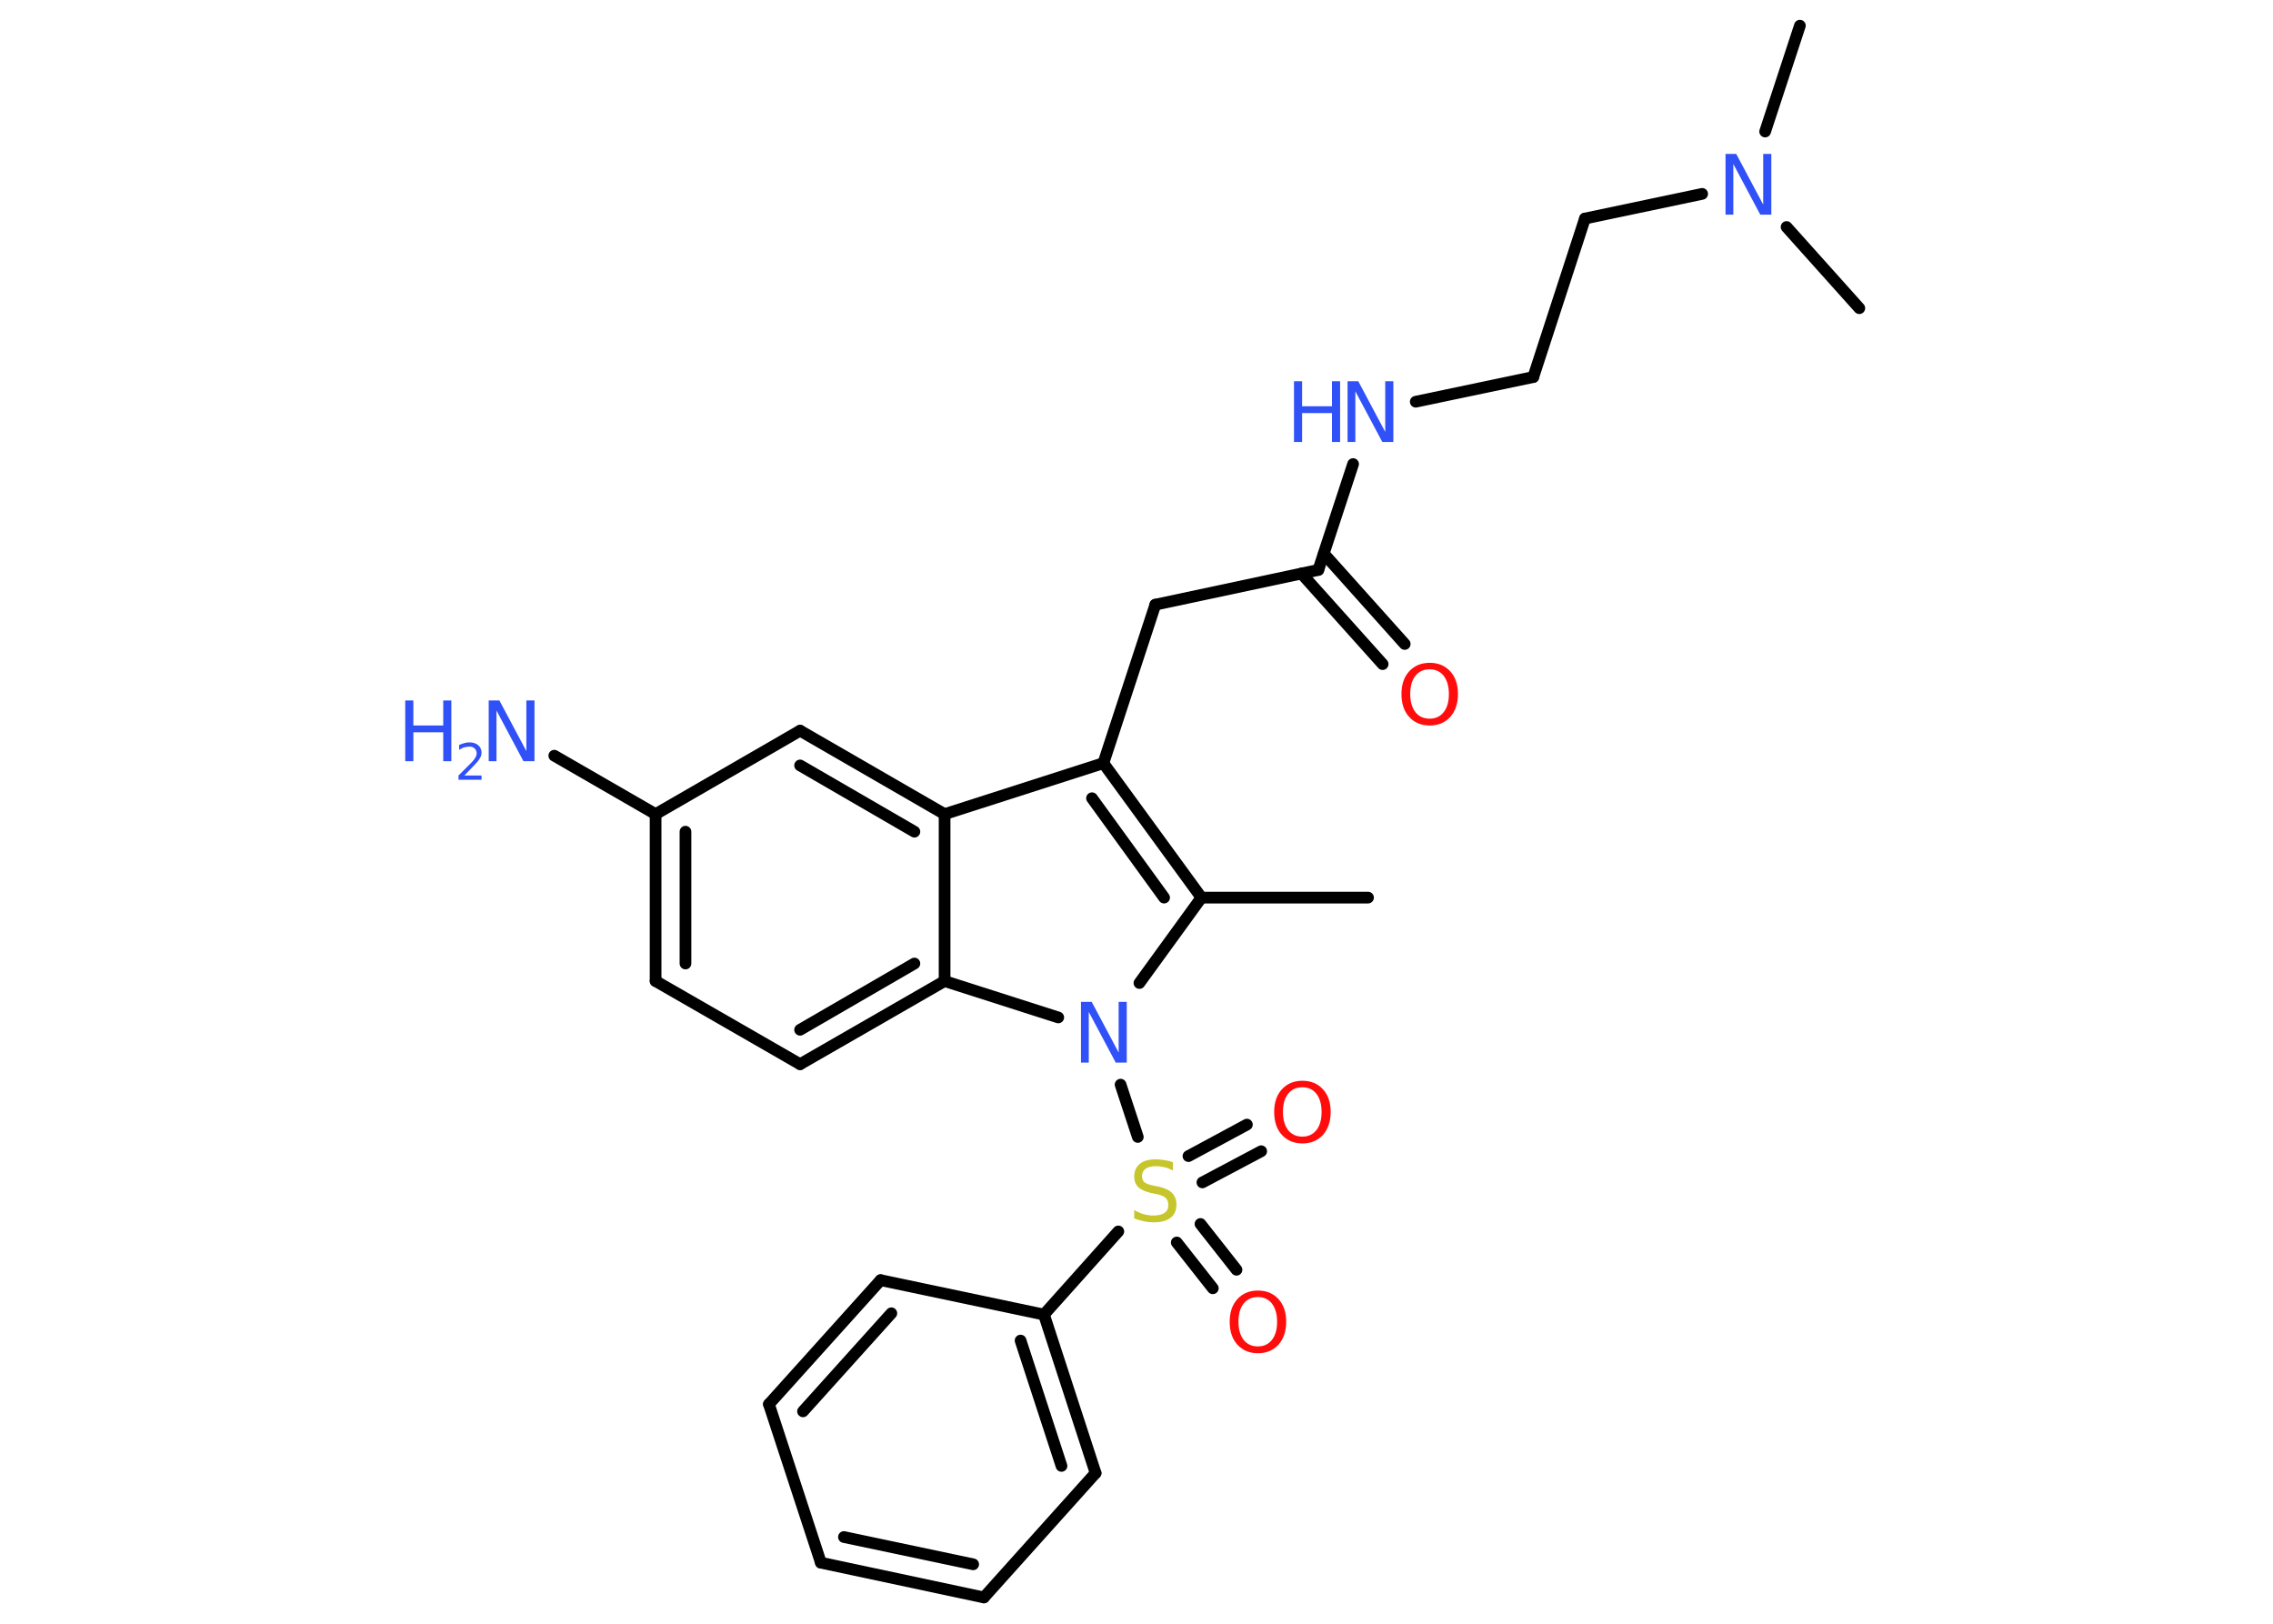 <?xml version='1.0' encoding='UTF-8'?>
<!DOCTYPE svg PUBLIC "-//W3C//DTD SVG 1.1//EN" "http://www.w3.org/Graphics/SVG/1.1/DTD/svg11.dtd">
<svg version='1.2' xmlns='http://www.w3.org/2000/svg' xmlns:xlink='http://www.w3.org/1999/xlink' width='70.0mm' height='50.0mm' viewBox='0 0 70.0 50.0'>
  <desc>Generated by the Chemistry Development Kit (http://github.com/cdk)</desc>
  <g stroke-linecap='round' stroke-linejoin='round' stroke='#000000' stroke-width='.36' fill='#3050F8'>
    <rect x='.0' y='.0' width='70.0' height='50.0' fill='#FFFFFF' stroke='none'/>
    <g id='mol1' class='mol'>
      <line id='mol1bnd1' class='bond' x1='42.13' y1='27.64' x2='37.0' y2='27.64'/>
      <g id='mol1bnd2' class='bond'>
        <line x1='37.0' y1='27.64' x2='33.98' y2='23.5'/>
        <line x1='35.85' y1='27.64' x2='33.63' y2='24.58'/>
      </g>
      <line id='mol1bnd3' class='bond' x1='33.98' y1='23.5' x2='35.58' y2='18.62'/>
      <line id='mol1bnd4' class='bond' x1='35.58' y1='18.62' x2='40.6' y2='17.55'/>
      <g id='mol1bnd5' class='bond'>
        <line x1='40.77' y1='17.05' x2='43.26' y2='19.83'/>
        <line x1='40.08' y1='17.66' x2='42.58' y2='20.45'/>
      </g>
      <line id='mol1bnd6' class='bond' x1='40.6' y1='17.55' x2='41.67' y2='14.29'/>
      <line id='mol1bnd7' class='bond' x1='43.6' y1='12.37' x2='47.22' y2='11.61'/>
      <line id='mol1bnd8' class='bond' x1='47.22' y1='11.61' x2='48.81' y2='6.73'/>
      <line id='mol1bnd9' class='bond' x1='48.81' y1='6.73' x2='52.42' y2='5.97'/>
      <line id='mol1bnd10' class='bond' x1='54.36' y1='4.05' x2='55.43' y2='.79'/>
      <line id='mol1bnd11' class='bond' x1='55.02' y1='6.99' x2='57.26' y2='9.49'/>
      <line id='mol1bnd12' class='bond' x1='33.98' y1='23.5' x2='29.09' y2='25.07'/>
      <g id='mol1bnd13' class='bond'>
        <line x1='29.09' y1='25.07' x2='24.64' y2='22.5'/>
        <line x1='28.16' y1='25.61' x2='24.64' y2='23.57'/>
      </g>
      <line id='mol1bnd14' class='bond' x1='24.64' y1='22.5' x2='20.19' y2='25.07'/>
      <line id='mol1bnd15' class='bond' x1='20.19' y1='25.07' x2='17.07' y2='23.27'/>
      <g id='mol1bnd16' class='bond'>
        <line x1='20.19' y1='25.07' x2='20.19' y2='30.21'/>
        <line x1='21.11' y1='25.61' x2='21.11' y2='29.67'/>
      </g>
      <line id='mol1bnd17' class='bond' x1='20.19' y1='30.21' x2='24.64' y2='32.77'/>
      <g id='mol1bnd18' class='bond'>
        <line x1='24.64' y1='32.77' x2='29.09' y2='30.21'/>
        <line x1='24.64' y1='31.71' x2='28.16' y2='29.67'/>
      </g>
      <line id='mol1bnd19' class='bond' x1='29.09' y1='25.07' x2='29.09' y2='30.21'/>
      <line id='mol1bnd20' class='bond' x1='29.09' y1='30.21' x2='32.59' y2='31.33'/>
      <line id='mol1bnd21' class='bond' x1='37.0' y1='27.64' x2='35.09' y2='30.27'/>
      <line id='mol1bnd22' class='bond' x1='34.51' y1='33.4' x2='35.04' y2='35.01'/>
      <g id='mol1bnd23' class='bond'>
        <line x1='36.97' y1='37.69' x2='38.08' y2='39.1'/>
        <line x1='36.24' y1='38.26' x2='37.35' y2='39.67'/>
      </g>
      <g id='mol1bnd24' class='bond'>
        <line x1='36.6' y1='35.6' x2='38.4' y2='34.63'/>
        <line x1='37.03' y1='36.41' x2='38.84' y2='35.45'/>
      </g>
      <line id='mol1bnd25' class='bond' x1='34.44' y1='37.92' x2='32.15' y2='40.48'/>
      <g id='mol1bnd26' class='bond'>
        <line x1='33.74' y1='45.36' x2='32.15' y2='40.48'/>
        <line x1='32.69' y1='45.14' x2='31.43' y2='41.28'/>
      </g>
      <line id='mol1bnd27' class='bond' x1='33.74' y1='45.36' x2='30.3' y2='49.19'/>
      <g id='mol1bnd28' class='bond'>
        <line x1='25.28' y1='48.12' x2='30.3' y2='49.19'/>
        <line x1='25.99' y1='47.33' x2='29.97' y2='48.17'/>
      </g>
      <line id='mol1bnd29' class='bond' x1='25.28' y1='48.12' x2='23.68' y2='43.24'/>
      <g id='mol1bnd30' class='bond'>
        <line x1='27.12' y1='39.42' x2='23.68' y2='43.24'/>
        <line x1='27.45' y1='40.44' x2='24.73' y2='43.46'/>
      </g>
      <line id='mol1bnd31' class='bond' x1='32.15' y1='40.48' x2='27.12' y2='39.42'/>
      <path id='mol1atm6' class='atom' d='M44.03 20.61q-.28 .0 -.44 .2q-.16 .2 -.16 .56q.0 .35 .16 .56q.16 .2 .44 .2q.27 .0 .43 -.2q.16 -.2 .16 -.56q.0 -.35 -.16 -.56q-.16 -.2 -.43 -.2zM44.03 20.41q.39 .0 .63 .26q.24 .26 .24 .7q.0 .44 -.24 .71q-.24 .26 -.63 .26q-.39 .0 -.63 -.26q-.24 -.26 -.24 -.71q.0 -.44 .24 -.7q.24 -.26 .63 -.26z' stroke='none' fill='#FF0D0D'/>
      <g id='mol1atm7' class='atom'>
        <path d='M41.49 11.74h.34l.83 1.56v-1.56h.25v1.87h-.34l-.83 -1.56v1.56h-.24v-1.87z' stroke='none'/>
        <path d='M39.85 11.74h.25v.77h.92v-.77h.25v1.87h-.25v-.89h-.92v.89h-.25v-1.87z' stroke='none'/>
      </g>
      <path id='mol1atm10' class='atom' d='M53.13 4.74h.34l.83 1.56v-1.56h.25v1.87h-.34l-.83 -1.56v1.56h-.24v-1.87z' stroke='none'/>
      <g id='mol1atm16' class='atom'>
        <path d='M15.04 21.57h.34l.83 1.56v-1.56h.25v1.87h-.34l-.83 -1.56v1.56h-.24v-1.87z' stroke='none'/>
        <path d='M12.48 21.57h.25v.77h.92v-.77h.25v1.87h-.25v-.89h-.92v.89h-.25v-1.87z' stroke='none'/>
        <path d='M14.3 23.88h.53v.13h-.71v-.13q.09 -.09 .24 -.24q.15 -.15 .19 -.19q.07 -.08 .1 -.14q.03 -.06 .03 -.11q.0 -.09 -.06 -.15q-.06 -.06 -.16 -.06q-.07 .0 -.15 .02q-.08 .02 -.17 .08v-.15q.09 -.04 .17 -.06q.08 -.02 .14 -.02q.18 .0 .28 .09q.1 .09 .1 .23q.0 .07 -.03 .13q-.03 .06 -.09 .14q-.02 .02 -.12 .13q-.1 .1 -.28 .29z' stroke='none'/>
      </g>
      <path id='mol1atm20' class='atom' d='M33.28 30.85h.34l.83 1.56v-1.56h.25v1.87h-.34l-.83 -1.56v1.56h-.24v-1.87z' stroke='none'/>
      <path id='mol1atm21' class='atom' d='M36.12 35.79v.25q-.14 -.07 -.27 -.1q-.13 -.03 -.25 -.03q-.21 .0 -.32 .08q-.11 .08 -.11 .23q.0 .12 .08 .19q.08 .06 .28 .1l.15 .03q.28 .06 .41 .19q.14 .14 .14 .36q.0 .27 -.18 .41q-.18 .14 -.53 .14q-.13 .0 -.28 -.03q-.15 -.03 -.31 -.09v-.26q.15 .09 .3 .13q.15 .04 .29 .04q.22 .0 .34 -.08q.12 -.08 .12 -.24q.0 -.14 -.08 -.22q-.08 -.08 -.28 -.12l-.15 -.03q-.28 -.06 -.41 -.18q-.13 -.12 -.13 -.33q.0 -.25 .17 -.39q.17 -.14 .48 -.14q.13 .0 .27 .02q.14 .02 .28 .07z' stroke='none' fill='#C6C62C'/>
      <path id='mol1atm22' class='atom' d='M38.74 39.94q-.28 .0 -.44 .2q-.16 .2 -.16 .56q.0 .35 .16 .56q.16 .2 .44 .2q.27 .0 .43 -.2q.16 -.2 .16 -.56q.0 -.35 -.16 -.56q-.16 -.2 -.43 -.2zM38.74 39.74q.39 .0 .63 .26q.24 .26 .24 .7q.0 .44 -.24 .71q-.24 .26 -.63 .26q-.39 .0 -.63 -.26q-.24 -.26 -.24 -.71q.0 -.44 .24 -.7q.24 -.26 .63 -.26z' stroke='none' fill='#FF0D0D'/>
      <path id='mol1atm23' class='atom' d='M40.11 33.48q-.28 .0 -.44 .2q-.16 .2 -.16 .56q.0 .35 .16 .56q.16 .2 .44 .2q.27 .0 .43 -.2q.16 -.2 .16 -.56q.0 -.35 -.16 -.56q-.16 -.2 -.43 -.2zM40.11 33.28q.39 .0 .63 .26q.24 .26 .24 .7q.0 .44 -.24 .71q-.24 .26 -.63 .26q-.39 .0 -.63 -.26q-.24 -.26 -.24 -.71q.0 -.44 .24 -.7q.24 -.26 .63 -.26z' stroke='none' fill='#FF0D0D'/>
    </g>
  </g>
</svg>
